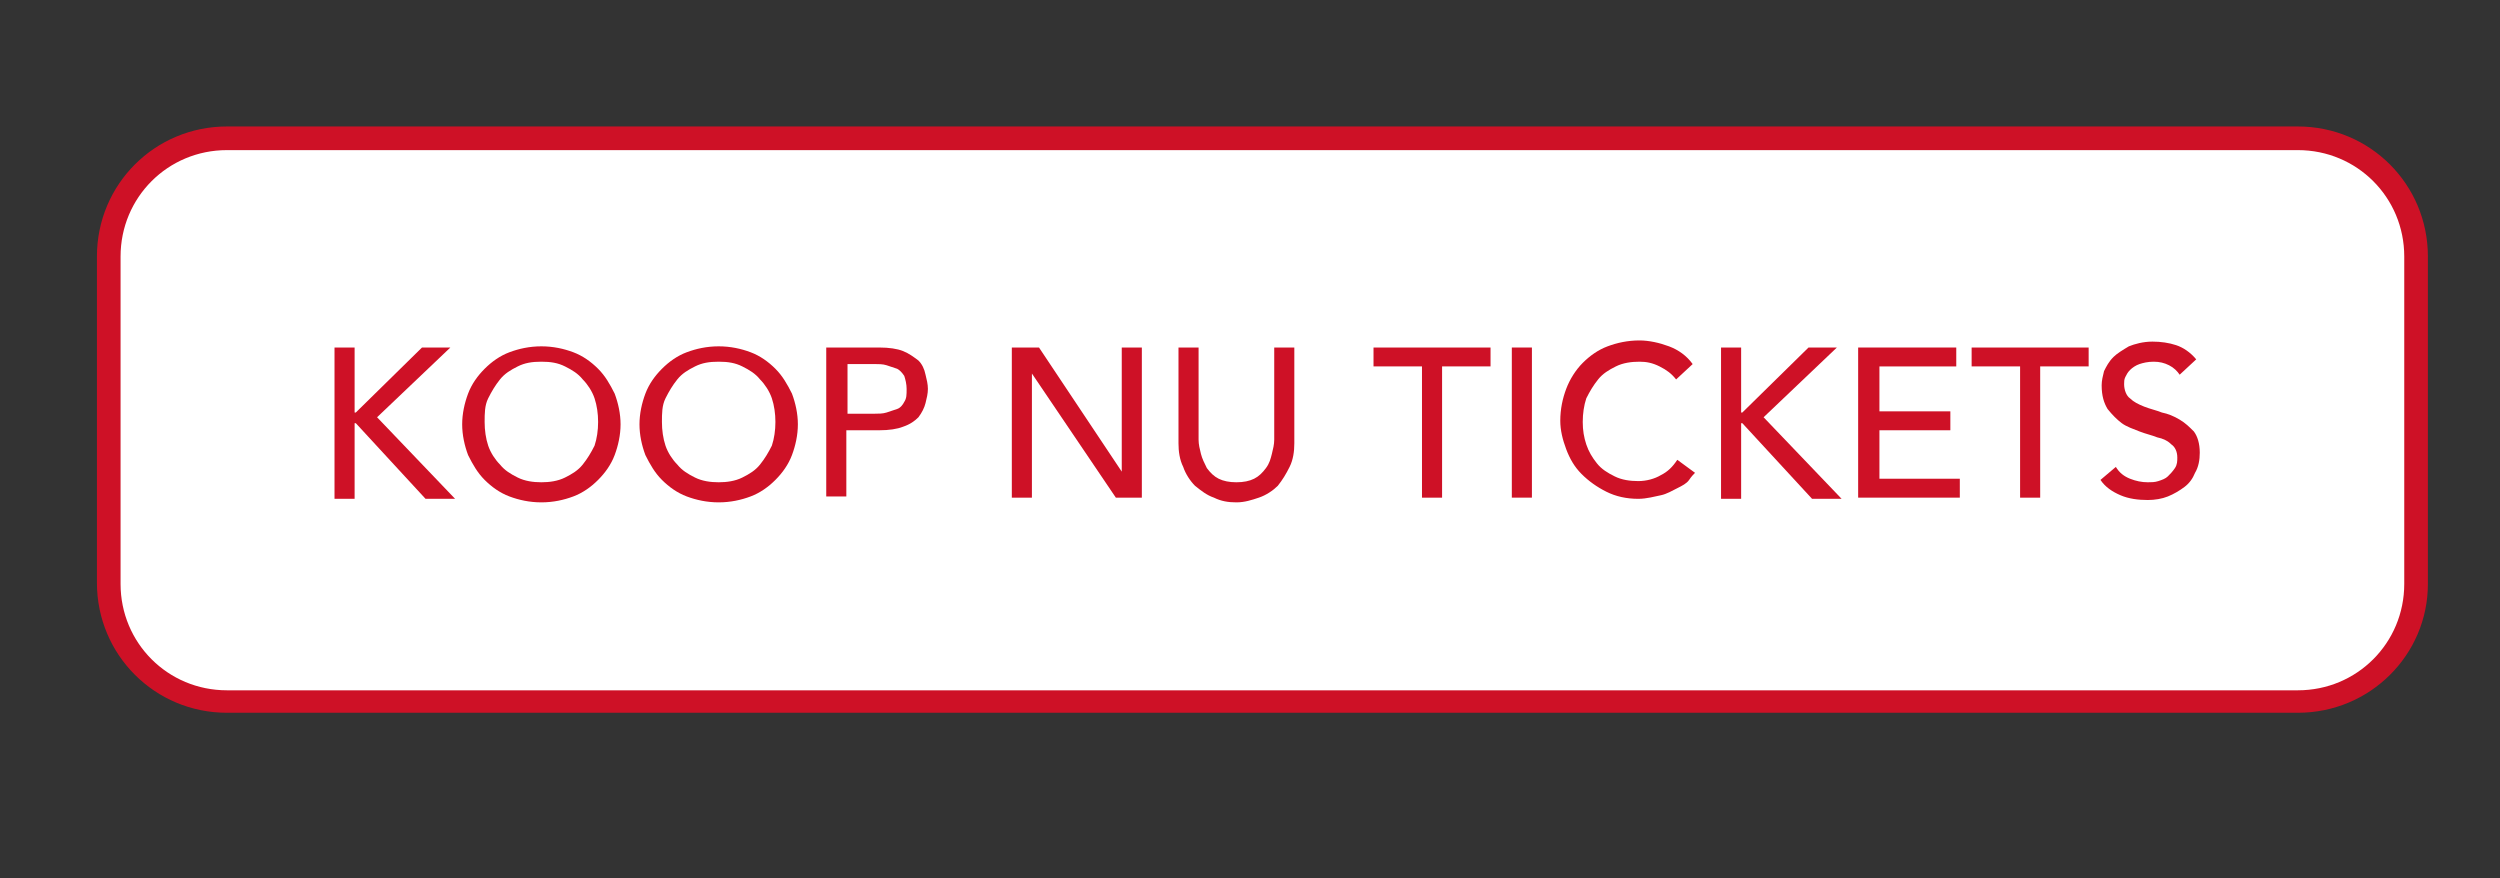 <?xml version="1.0" encoding="utf-8"?>
<!-- Generator: Adobe Illustrator 28.3.0, SVG Export Plug-In . SVG Version: 6.00 Build 0)  -->
<svg version="1.1" id="Laag_1" xmlns="http://www.w3.org/2000/svg" xmlns:xlink="http://www.w3.org/1999/xlink" x="0px" y="0px"
	 viewBox="0 0 211.5 74.3" style="enable-background:new 0 0 211.5 74.3;" xml:space="preserve">
<rect x="0" y="0" width="211.5" height="74.3" fill="#333333" stroke="none"/>
<style type="text/css">
	.st0{fill:#FFFFFF;}
	.st1{fill:#CE1126;}
</style>
<g>
	<path class="st0" d="M194.4,59.3H19.2c-5.5,0-10-4.5-10-10V21.7c0-5.5,4.5-10,10-10h175.2c5.5,0,10,4.5,10,10v27.7
		C204.4,54.8,200,59.3,194.4,59.3z"/>
	<path class="st1" d="M194.4,60.3H19.2c-6.1,0-11-4.9-11-11V21.7c0-6.1,4.9-11,11-11h175.2c6.1,0,11,4.9,11,11v27.7
		C205.4,55.4,200.5,60.3,194.4,60.3z M19.2,12.7c-5,0-9,4-9,9v27.7c0,5,4,9,9,9h175.2c5,0,9-4,9-9V21.7c0-5-4-9-9-9H19.2z"/>
</g>
<g>
	<path class="st1" d="M28.3,29.4H30v5.5h0.1l5.6-5.5h2.4l-6.2,5.9l6.6,6.9h-2.5l-5.9-6.4H30v6.4h-1.7V29.4z"/>
	<path class="st1" d="M45.8,42.5c-1,0-1.9-0.2-2.7-0.5c-0.8-0.3-1.5-0.8-2.1-1.4c-0.6-0.6-1-1.3-1.4-2.1c-0.3-0.8-0.5-1.7-0.5-2.6
		c0-0.9,0.2-1.8,0.5-2.6c0.3-0.8,0.8-1.5,1.4-2.1c0.6-0.6,1.3-1.1,2.1-1.4c0.8-0.3,1.7-0.5,2.7-0.5c1,0,1.9,0.2,2.7,0.5
		c0.8,0.3,1.5,0.8,2.1,1.4c0.6,0.6,1,1.3,1.4,2.1c0.3,0.8,0.5,1.7,0.5,2.6c0,0.9-0.2,1.8-0.5,2.6c-0.3,0.8-0.8,1.5-1.4,2.1
		c-0.6,0.6-1.3,1.1-2.1,1.4C47.7,42.3,46.8,42.5,45.8,42.5z M45.8,40.8c0.7,0,1.4-0.1,2-0.4c0.6-0.3,1.1-0.6,1.5-1.1
		c0.4-0.5,0.7-1,1-1.6c0.2-0.6,0.3-1.3,0.3-2c0-0.7-0.1-1.4-0.3-2c-0.2-0.6-0.6-1.2-1-1.6c-0.4-0.5-0.9-0.8-1.5-1.1
		c-0.6-0.3-1.2-0.4-2-0.4s-1.4,0.1-2,0.4c-0.6,0.3-1.1,0.6-1.5,1.1c-0.4,0.5-0.7,1-1,1.6s-0.3,1.3-0.3,2c0,0.7,0.1,1.4,0.3,2
		c0.2,0.6,0.6,1.2,1,1.6c0.4,0.5,0.9,0.8,1.5,1.1C44.4,40.7,45.1,40.8,45.8,40.8z"/>
	<path class="st1" d="M60.8,42.5c-1,0-1.9-0.2-2.7-0.5c-0.8-0.3-1.5-0.8-2.1-1.4c-0.6-0.6-1-1.3-1.4-2.1c-0.3-0.8-0.5-1.7-0.5-2.6
		c0-0.9,0.2-1.8,0.5-2.6c0.3-0.8,0.8-1.5,1.4-2.1c0.6-0.6,1.3-1.1,2.1-1.4c0.8-0.3,1.7-0.5,2.7-0.5c1,0,1.9,0.2,2.7,0.5
		c0.8,0.3,1.5,0.8,2.1,1.4c0.6,0.6,1,1.3,1.4,2.1c0.3,0.8,0.5,1.7,0.5,2.6c0,0.9-0.2,1.8-0.5,2.6c-0.3,0.8-0.8,1.5-1.4,2.1
		c-0.6,0.6-1.3,1.1-2.1,1.4C62.7,42.3,61.8,42.5,60.8,42.5z M60.8,40.8c0.7,0,1.4-0.1,2-0.4c0.6-0.3,1.1-0.6,1.5-1.1
		c0.4-0.5,0.7-1,1-1.6c0.2-0.6,0.3-1.3,0.3-2c0-0.7-0.1-1.4-0.3-2c-0.2-0.6-0.6-1.2-1-1.6c-0.4-0.5-0.9-0.8-1.5-1.1
		c-0.6-0.3-1.2-0.4-2-0.4s-1.4,0.1-2,0.4c-0.6,0.3-1.1,0.6-1.5,1.1c-0.4,0.5-0.7,1-1,1.6s-0.3,1.3-0.3,2c0,0.7,0.1,1.4,0.3,2
		c0.2,0.6,0.6,1.2,1,1.6c0.4,0.5,0.9,0.8,1.5,1.1C59.4,40.7,60.1,40.8,60.8,40.8z"/>
	<path class="st1" d="M69.9,29.4h4.5c0.8,0,1.5,0.1,2,0.3c0.5,0.2,0.9,0.5,1.3,0.8c0.3,0.3,0.5,0.7,0.6,1.2c0.1,0.4,0.2,0.8,0.2,1.2
		c0,0.4-0.1,0.8-0.2,1.2c-0.1,0.4-0.3,0.8-0.6,1.2c-0.3,0.3-0.7,0.6-1.3,0.8c-0.5,0.2-1.2,0.3-2,0.3h-2.8v5.6h-1.7V29.4z M71.7,35
		h2.3c0.3,0,0.7,0,1-0.1s0.6-0.2,0.9-0.3c0.3-0.1,0.5-0.4,0.6-0.6c0.2-0.3,0.2-0.6,0.2-1.1c0-0.4-0.1-0.8-0.2-1.1
		c-0.2-0.3-0.4-0.5-0.6-0.6c-0.3-0.1-0.6-0.2-0.9-0.3c-0.3-0.1-0.7-0.1-1-0.1h-2.3V35z"/>
	<path class="st1" d="M85.6,29.4h2.3l7,10.5h0V29.4h1.7v12.7h-2.2l-7.1-10.5h0v10.5h-1.7V29.4z"/>
	<path class="st1" d="M101.4,29.4v7.8c0,0.4,0.1,0.8,0.2,1.2c0.1,0.4,0.3,0.8,0.5,1.2c0.3,0.4,0.6,0.7,1,0.9
		c0.4,0.2,0.9,0.3,1.5,0.3c0.6,0,1.1-0.1,1.5-0.3c0.4-0.2,0.7-0.5,1-0.9c0.3-0.4,0.4-0.8,0.5-1.2c0.1-0.4,0.2-0.8,0.2-1.2v-7.8h1.7
		v8.1c0,0.7-0.1,1.4-0.4,2c-0.3,0.6-0.6,1.1-1,1.6c-0.4,0.4-1,0.8-1.6,1c-0.6,0.2-1.2,0.4-1.9,0.4s-1.3-0.1-1.9-0.4
		c-0.6-0.2-1.1-0.6-1.6-1c-0.4-0.4-0.8-1-1-1.6c-0.3-0.6-0.4-1.3-0.4-2v-8.1H101.4z"/>
	<path class="st1" d="M120.3,31h-4.1v-1.6h9.9V31H122v11.1h-1.7V31z"/>
	<path class="st1" d="M127.9,29.4h1.7v12.7h-1.7V29.4z"/>
	<path class="st1" d="M141.8,32.1c-0.4-0.5-0.8-0.8-1.4-1.1c-0.6-0.3-1.1-0.4-1.7-0.4c-0.7,0-1.4,0.1-2,0.4
		c-0.6,0.3-1.1,0.6-1.5,1.1c-0.4,0.5-0.7,1-1,1.6c-0.2,0.6-0.3,1.3-0.3,2c0,0.7,0.1,1.3,0.3,1.9c0.2,0.6,0.5,1.1,0.9,1.6
		c0.4,0.5,0.9,0.8,1.5,1.1c0.6,0.3,1.3,0.4,2,0.4c0.7,0,1.4-0.2,1.9-0.5c0.6-0.3,1-0.7,1.4-1.3l1.5,1.1c-0.1,0.1-0.3,0.3-0.5,0.6
		s-0.6,0.5-1,0.7c-0.4,0.2-0.9,0.5-1.4,0.6s-1.2,0.3-1.9,0.3c-1,0-1.9-0.2-2.7-0.6c-0.8-0.4-1.5-0.9-2.1-1.5c-0.6-0.6-1-1.3-1.3-2.1
		s-0.5-1.6-0.5-2.4c0-1,0.2-1.9,0.5-2.7s0.8-1.6,1.4-2.2c0.6-0.6,1.3-1.1,2.1-1.4c0.8-0.3,1.7-0.5,2.7-0.5c0.8,0,1.7,0.2,2.5,0.5
		c0.8,0.3,1.5,0.8,2,1.5L141.8,32.1z"/>
	<path class="st1" d="M145.6,29.4h1.7v5.5h0.1l5.6-5.5h2.4l-6.2,5.9l6.6,6.9h-2.5l-5.9-6.4h-0.1v6.4h-1.7V29.4z"/>
	<path class="st1" d="M157.3,29.4h8.2V31H159v3.8h6v1.6h-6v4.1h6.8v1.6h-8.6V29.4z"/>
	<path class="st1" d="M170.9,31h-4.1v-1.6h9.9V31h-4.1v11.1h-1.7V31z"/>
	<path class="st1" d="M179,39.5c0.3,0.5,0.7,0.8,1.2,1s1,0.3,1.5,0.3c0.3,0,0.6,0,0.9-0.1c0.3-0.1,0.6-0.2,0.8-0.4s0.4-0.4,0.6-0.7
		c0.2-0.3,0.2-0.6,0.2-0.9c0-0.5-0.2-0.9-0.5-1.1c-0.3-0.3-0.7-0.5-1.2-0.6c-0.5-0.2-1-0.3-1.5-0.5c-0.5-0.2-1.1-0.4-1.5-0.7
		s-0.8-0.7-1.2-1.2c-0.3-0.5-0.5-1.1-0.5-2c0-0.4,0.1-0.8,0.2-1.2c0.2-0.4,0.4-0.8,0.8-1.2c0.3-0.3,0.8-0.6,1.3-0.9
		c0.5-0.2,1.2-0.4,2-0.4c0.7,0,1.4,0.1,2,0.3c0.6,0.2,1.2,0.6,1.7,1.2l-1.4,1.3c-0.2-0.3-0.5-0.6-0.9-0.8c-0.4-0.2-0.8-0.3-1.3-0.3
		c-0.5,0-0.9,0.1-1.2,0.2c-0.3,0.1-0.6,0.3-0.8,0.5c-0.2,0.2-0.3,0.4-0.4,0.6c-0.1,0.2-0.1,0.4-0.1,0.6c0,0.5,0.2,1,0.5,1.2
		c0.3,0.3,0.7,0.5,1.2,0.7c0.5,0.2,1,0.3,1.5,0.5c0.5,0.1,1,0.3,1.5,0.6s0.8,0.6,1.2,1c0.3,0.4,0.5,1,0.5,1.8c0,0.6-0.1,1.2-0.4,1.7
		c-0.2,0.5-0.5,0.9-0.9,1.2c-0.4,0.3-0.9,0.6-1.4,0.8c-0.5,0.2-1.1,0.3-1.7,0.3c-0.8,0-1.6-0.1-2.3-0.4s-1.3-0.7-1.7-1.3L179,39.5z"
		/>
</g>
</svg>
